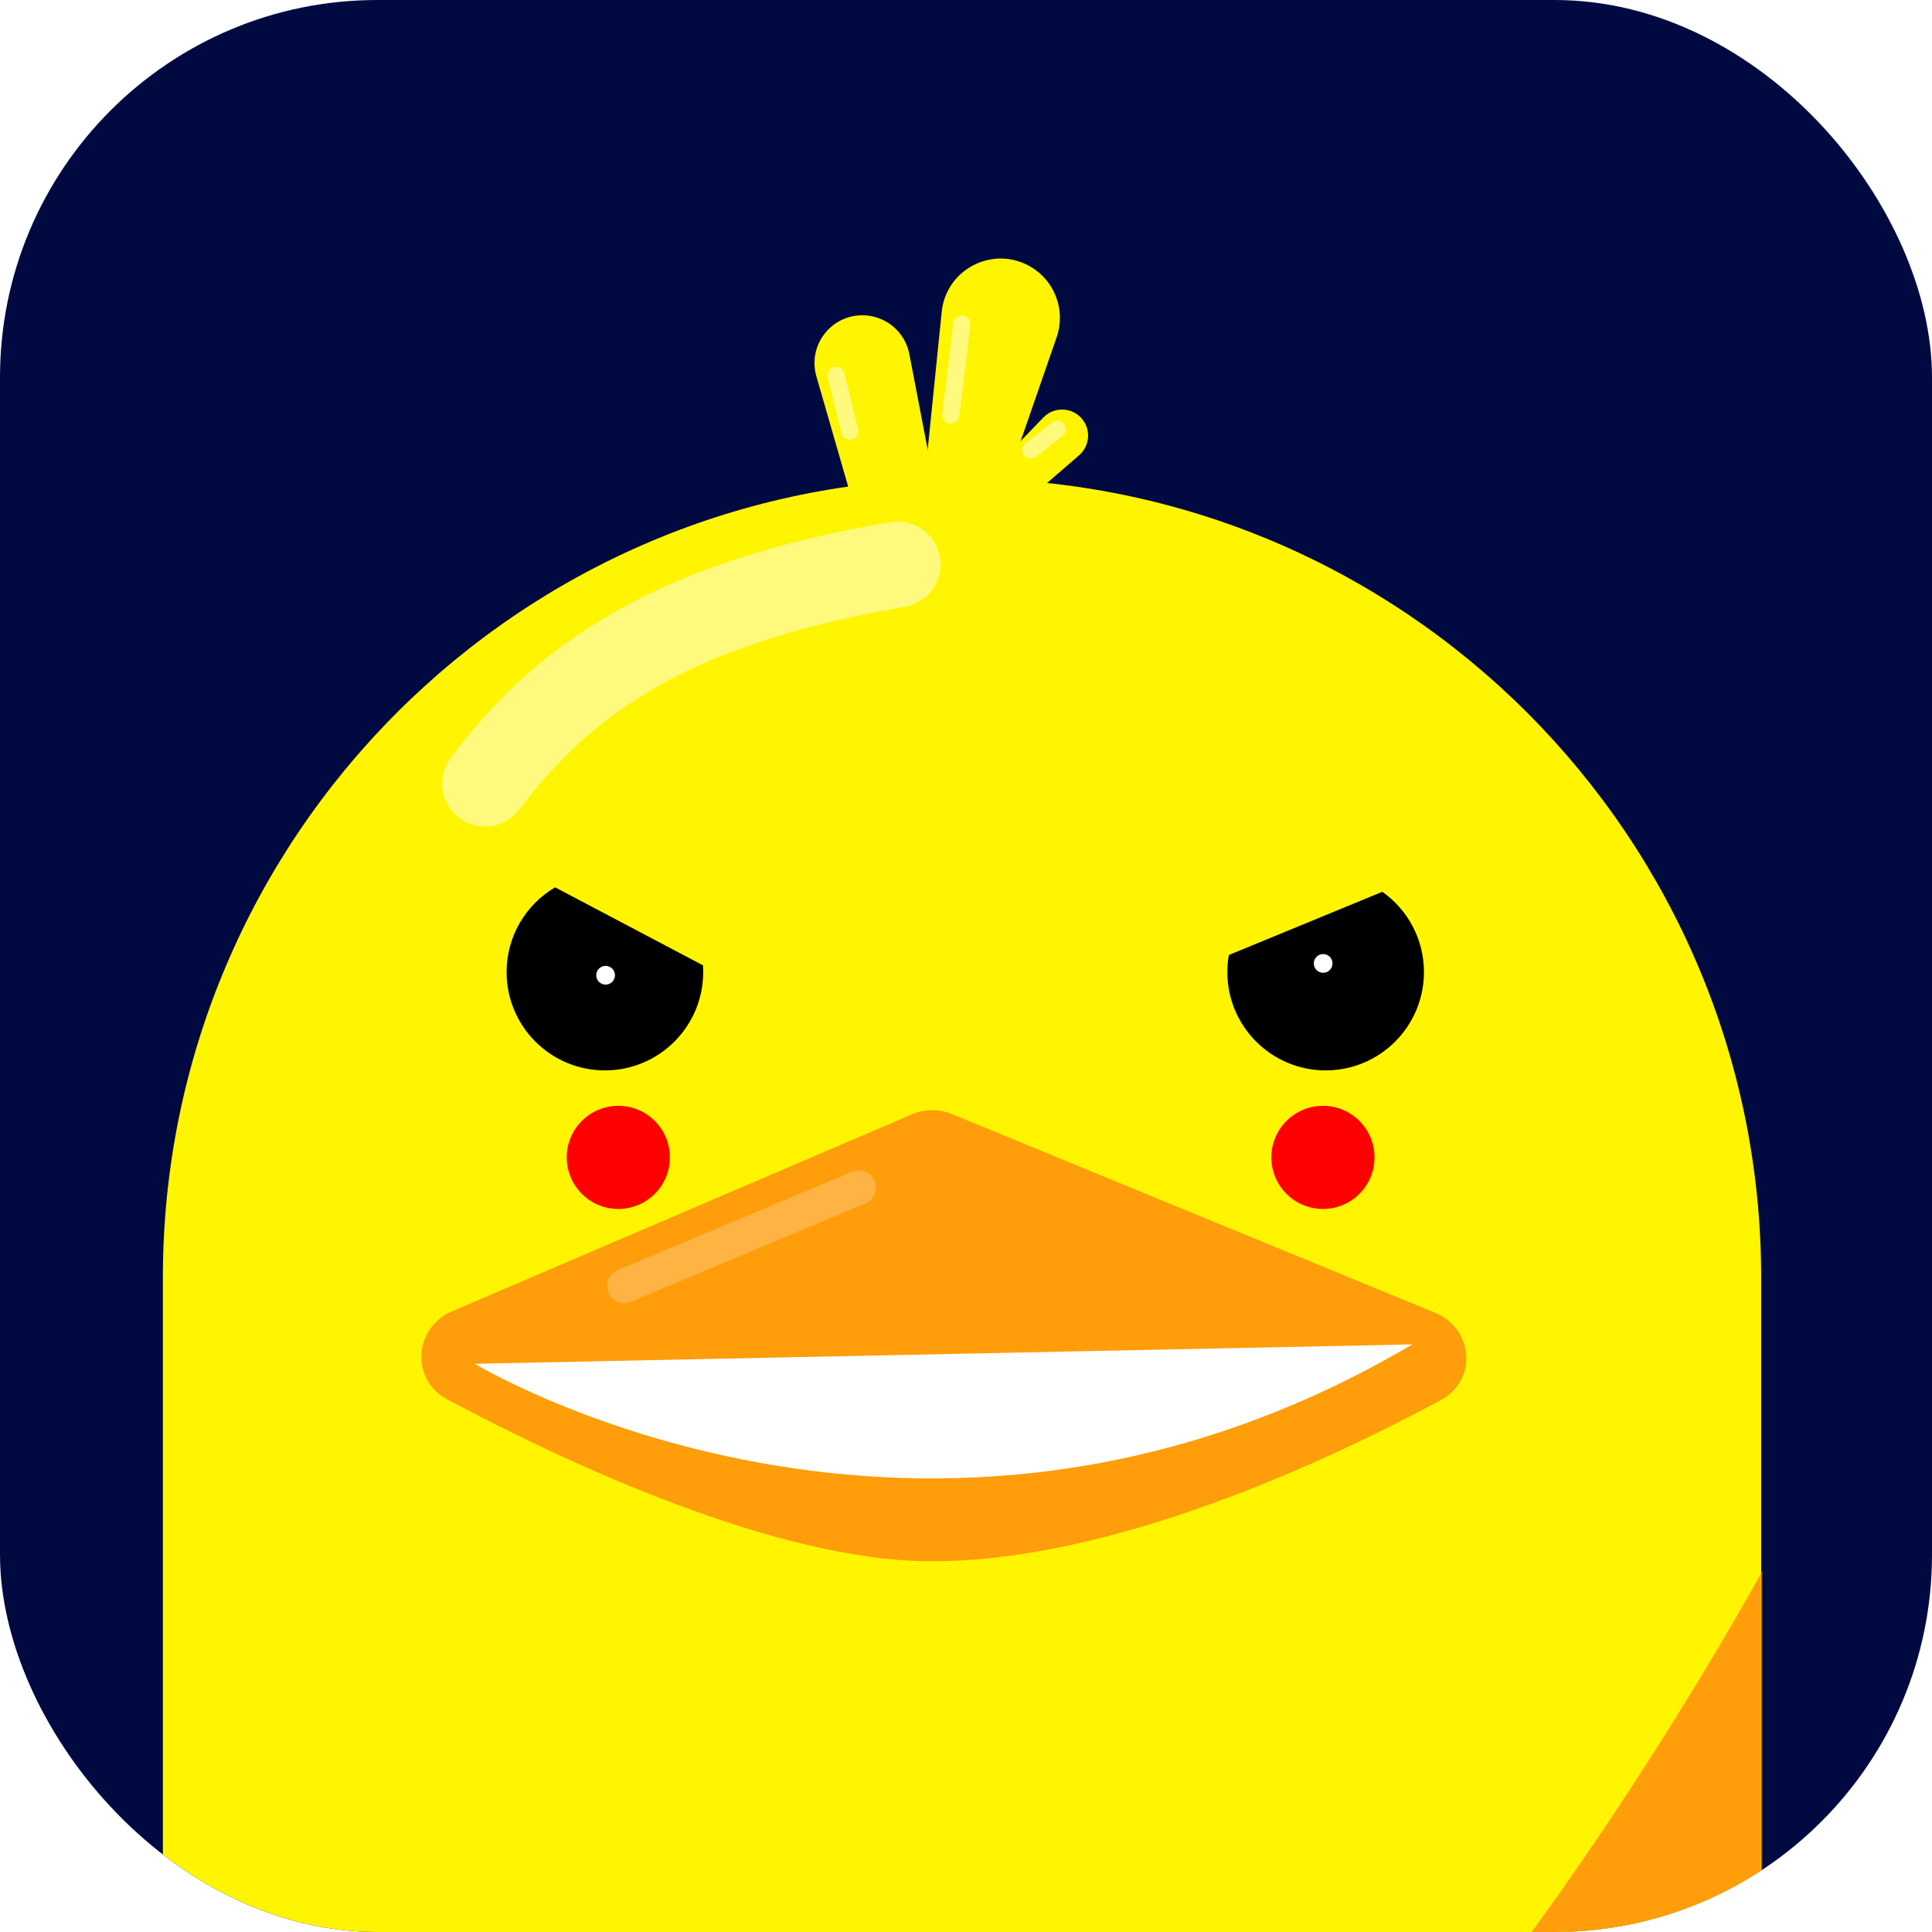 <svg width="1024" height="1024" viewBox="0 0 1024 1024" fill="none" xmlns="http://www.w3.org/2000/svg">
<g clip-path="url(#clip0_111_134)">
<rect width="1024" height="1024" rx="200" fill="#000A41"/>
<g opacity="0.54" filter="url(#filter0_f_111_134)">
<ellipse cx="512.168" cy="1410.47" rx="453.168" ry="86.535" fill="#FFB800"/>
</g>
<path d="M452.919 269.582L432.699 199.486C428.022 183.272 440.189 167.099 457.064 167.099C469.222 167.099 479.669 175.729 481.966 187.669L495.743 259.31C498.357 272.904 487.94 285.515 474.097 285.515C464.277 285.515 455.641 279.018 452.919 269.582Z" fill="#FFF500"/>
<path d="M525.442 249.901L552.972 221.303C559.339 214.688 570.271 216.021 574.862 223.973C578.17 229.702 576.945 236.973 571.944 241.303L541.933 267.286C536.239 272.216 527.462 270.739 523.696 264.216C521.024 259.588 521.736 253.751 525.442 249.901Z" fill="#FFF500"/>
<path d="M488.044 274.142L499.122 165.284C501.429 142.622 526.34 129.877 546.067 141.267C559.107 148.795 564.968 164.52 560.038 178.747L524.208 282.134C519.767 294.946 503.57 298.883 493.744 289.539C489.565 285.564 487.46 279.879 488.044 274.142Z" fill="#FFF500"/>
<path d="M86.326 677.198C86.326 443.27 275.962 253.634 509.891 253.634C743.819 253.634 933.455 443.27 933.455 677.198V996.01C933.455 1217.36 754.014 1396.8 532.663 1396.8H487.118C265.767 1396.8 86.326 1217.36 86.326 996.01V677.198Z" fill="#FFF500"/>
<path fill-rule="evenodd" clip-rule="evenodd" d="M651.311 506.165L732.666 472.669C746.009 482.103 754.72 497.653 754.72 515.237C754.72 544.011 731.395 567.336 702.622 567.336C673.849 567.336 650.523 544.011 650.523 515.237C650.523 512.143 650.793 509.111 651.311 506.165Z" fill="black"/>
<circle cx="701.306" cy="510.638" r="4.962" fill="white"/>
<path fill-rule="evenodd" clip-rule="evenodd" d="M294.219 470.304C278.832 479.359 268.505 496.092 268.505 515.237C268.505 544.011 291.83 567.336 320.603 567.336C349.377 567.336 372.702 544.011 372.702 515.237C372.702 514.03 372.661 512.831 372.58 511.644L294.219 470.304Z" fill="black"/>
<circle cx="320.988" cy="516.906" r="4.962" fill="white"/>
<path d="M760.544 695.754L504.445 590.47C497.66 587.68 490.038 587.736 483.295 590.625L239.626 694.995C219.245 703.725 217.503 731.309 237.068 741.74C298.984 774.75 410.936 827.525 493.837 827.525C589.665 827.525 702.236 775.087 763.638 742.057C783.143 731.565 781.029 704.175 760.544 695.754Z" fill="#FF9D0A"/>
<path d="M251.605 722.83L748.585 712.551C488.423 866.141 251.605 722.83 251.605 722.83Z" fill="white"/>
<g filter="url(#filter1_f_111_134)">
<circle cx="701.178" cy="613.436" r="27.327" fill="#FF0000"/>
</g>
<g filter="url(#filter2_f_111_134)">
<circle cx="327.712" cy="613.436" r="27.327" fill="#FF0000"/>
</g>
<path opacity="0.49" d="M257.118 415.317C298.108 360.663 355.039 319.673 475.732 299.178" stroke="white" stroke-width="45.545" stroke-linecap="round"/>
<path opacity="0.49" d="M503.902 219.917C506.225 201.069 507.528 190.502 509.852 171.653" stroke="white" stroke-width="9.054" stroke-linecap="round"/>
<path opacity="0.49" d="M450.402 228.533C447.576 216.992 445.991 210.522 443.165 198.98" stroke="white" stroke-width="9.054" stroke-linecap="round"/>
<path opacity="0.49" d="M546.373 238.489C551.828 234.213 554.887 231.815 560.343 227.538" stroke="white" stroke-width="9.054" stroke-linecap="round"/>
<path opacity="0.23" d="M330.861 681.579L455.237 629.376" stroke="white" stroke-width="18.218" stroke-linecap="round"/>
<mask id="mask0_111_134" style="mask-type:alpha" maskUnits="userSpaceOnUse" x="86" y="117" width="848" height="1281">
<path d="M86.326 677.329C86.326 443.346 276.006 253.666 509.989 253.666C743.972 253.666 933.652 443.346 933.652 677.329V996.214C933.652 1217.62 754.169 1397.1 532.767 1397.1H487.211C265.808 1397.1 86.326 1217.62 86.326 996.214V677.329Z" fill="#FFF500"/>
</mask>
<g mask="url(#mask0_111_134)">
<g filter="url(#filter3_f_111_134)">
<path d="M521.378 1278.66C683.554 1244.03 877.467 942.307 954.152 795.771C1055.89 821.586 1265.29 881.415 1288.98 914.215C1312.67 947.015 1309.48 952.177 1304.93 950.659C1277.59 1023.55 1220.19 1179.35 1209.26 1219.43C1195.59 1269.54 1093.09 1497.32 1088.54 1510.99C1084.9 1521.92 1030.84 1586.91 1004.26 1618.04L90.882 1497.32L122.77 1239.93C188.066 1267.27 359.202 1313.28 521.378 1278.66Z" fill="#FF9D0A"/>
</g>
</g>
</g>
<defs>
<filter id="filter0_f_111_134" x="-248.179" y="1016.75" width="1520.69" height="787.427" filterUnits="userSpaceOnUse" color-interpolation-filters="sRGB">
<feFlood flood-opacity="0" result="BackgroundImageFix"/>
<feBlend mode="normal" in="SourceGraphic" in2="BackgroundImageFix" result="shape"/>
<feGaussianBlur stdDeviation="153.589" result="effect1_foregroundBlur_111_134"/>
</filter>
<filter id="filter1_f_111_134" x="591.871" y="504.129" width="218.614" height="218.614" filterUnits="userSpaceOnUse" color-interpolation-filters="sRGB">
<feFlood flood-opacity="0" result="BackgroundImageFix"/>
<feBlend mode="normal" in="SourceGraphic" in2="BackgroundImageFix" result="shape"/>
<feGaussianBlur stdDeviation="40.99" result="effect1_foregroundBlur_111_134"/>
</filter>
<filter id="filter2_f_111_134" x="218.406" y="504.129" width="218.614" height="218.614" filterUnits="userSpaceOnUse" color-interpolation-filters="sRGB">
<feFlood flood-opacity="0" result="BackgroundImageFix"/>
<feBlend mode="normal" in="SourceGraphic" in2="BackgroundImageFix" result="shape"/>
<feGaussianBlur stdDeviation="40.99" result="effect1_foregroundBlur_111_134"/>
</filter>
<filter id="filter3_f_111_134" x="-214.338" y="490.552" width="1827.69" height="1432.71" filterUnits="userSpaceOnUse" color-interpolation-filters="sRGB">
<feFlood flood-opacity="0" result="BackgroundImageFix"/>
<feBlend mode="normal" in="SourceGraphic" in2="BackgroundImageFix" result="shape"/>
<feGaussianBlur stdDeviation="152.61" result="effect1_foregroundBlur_111_134"/>
</filter>
<clipPath id="clip0_111_134">
<rect width="1024" height="1024" rx="200" fill="white"/>
</clipPath>
</defs>
</svg>
